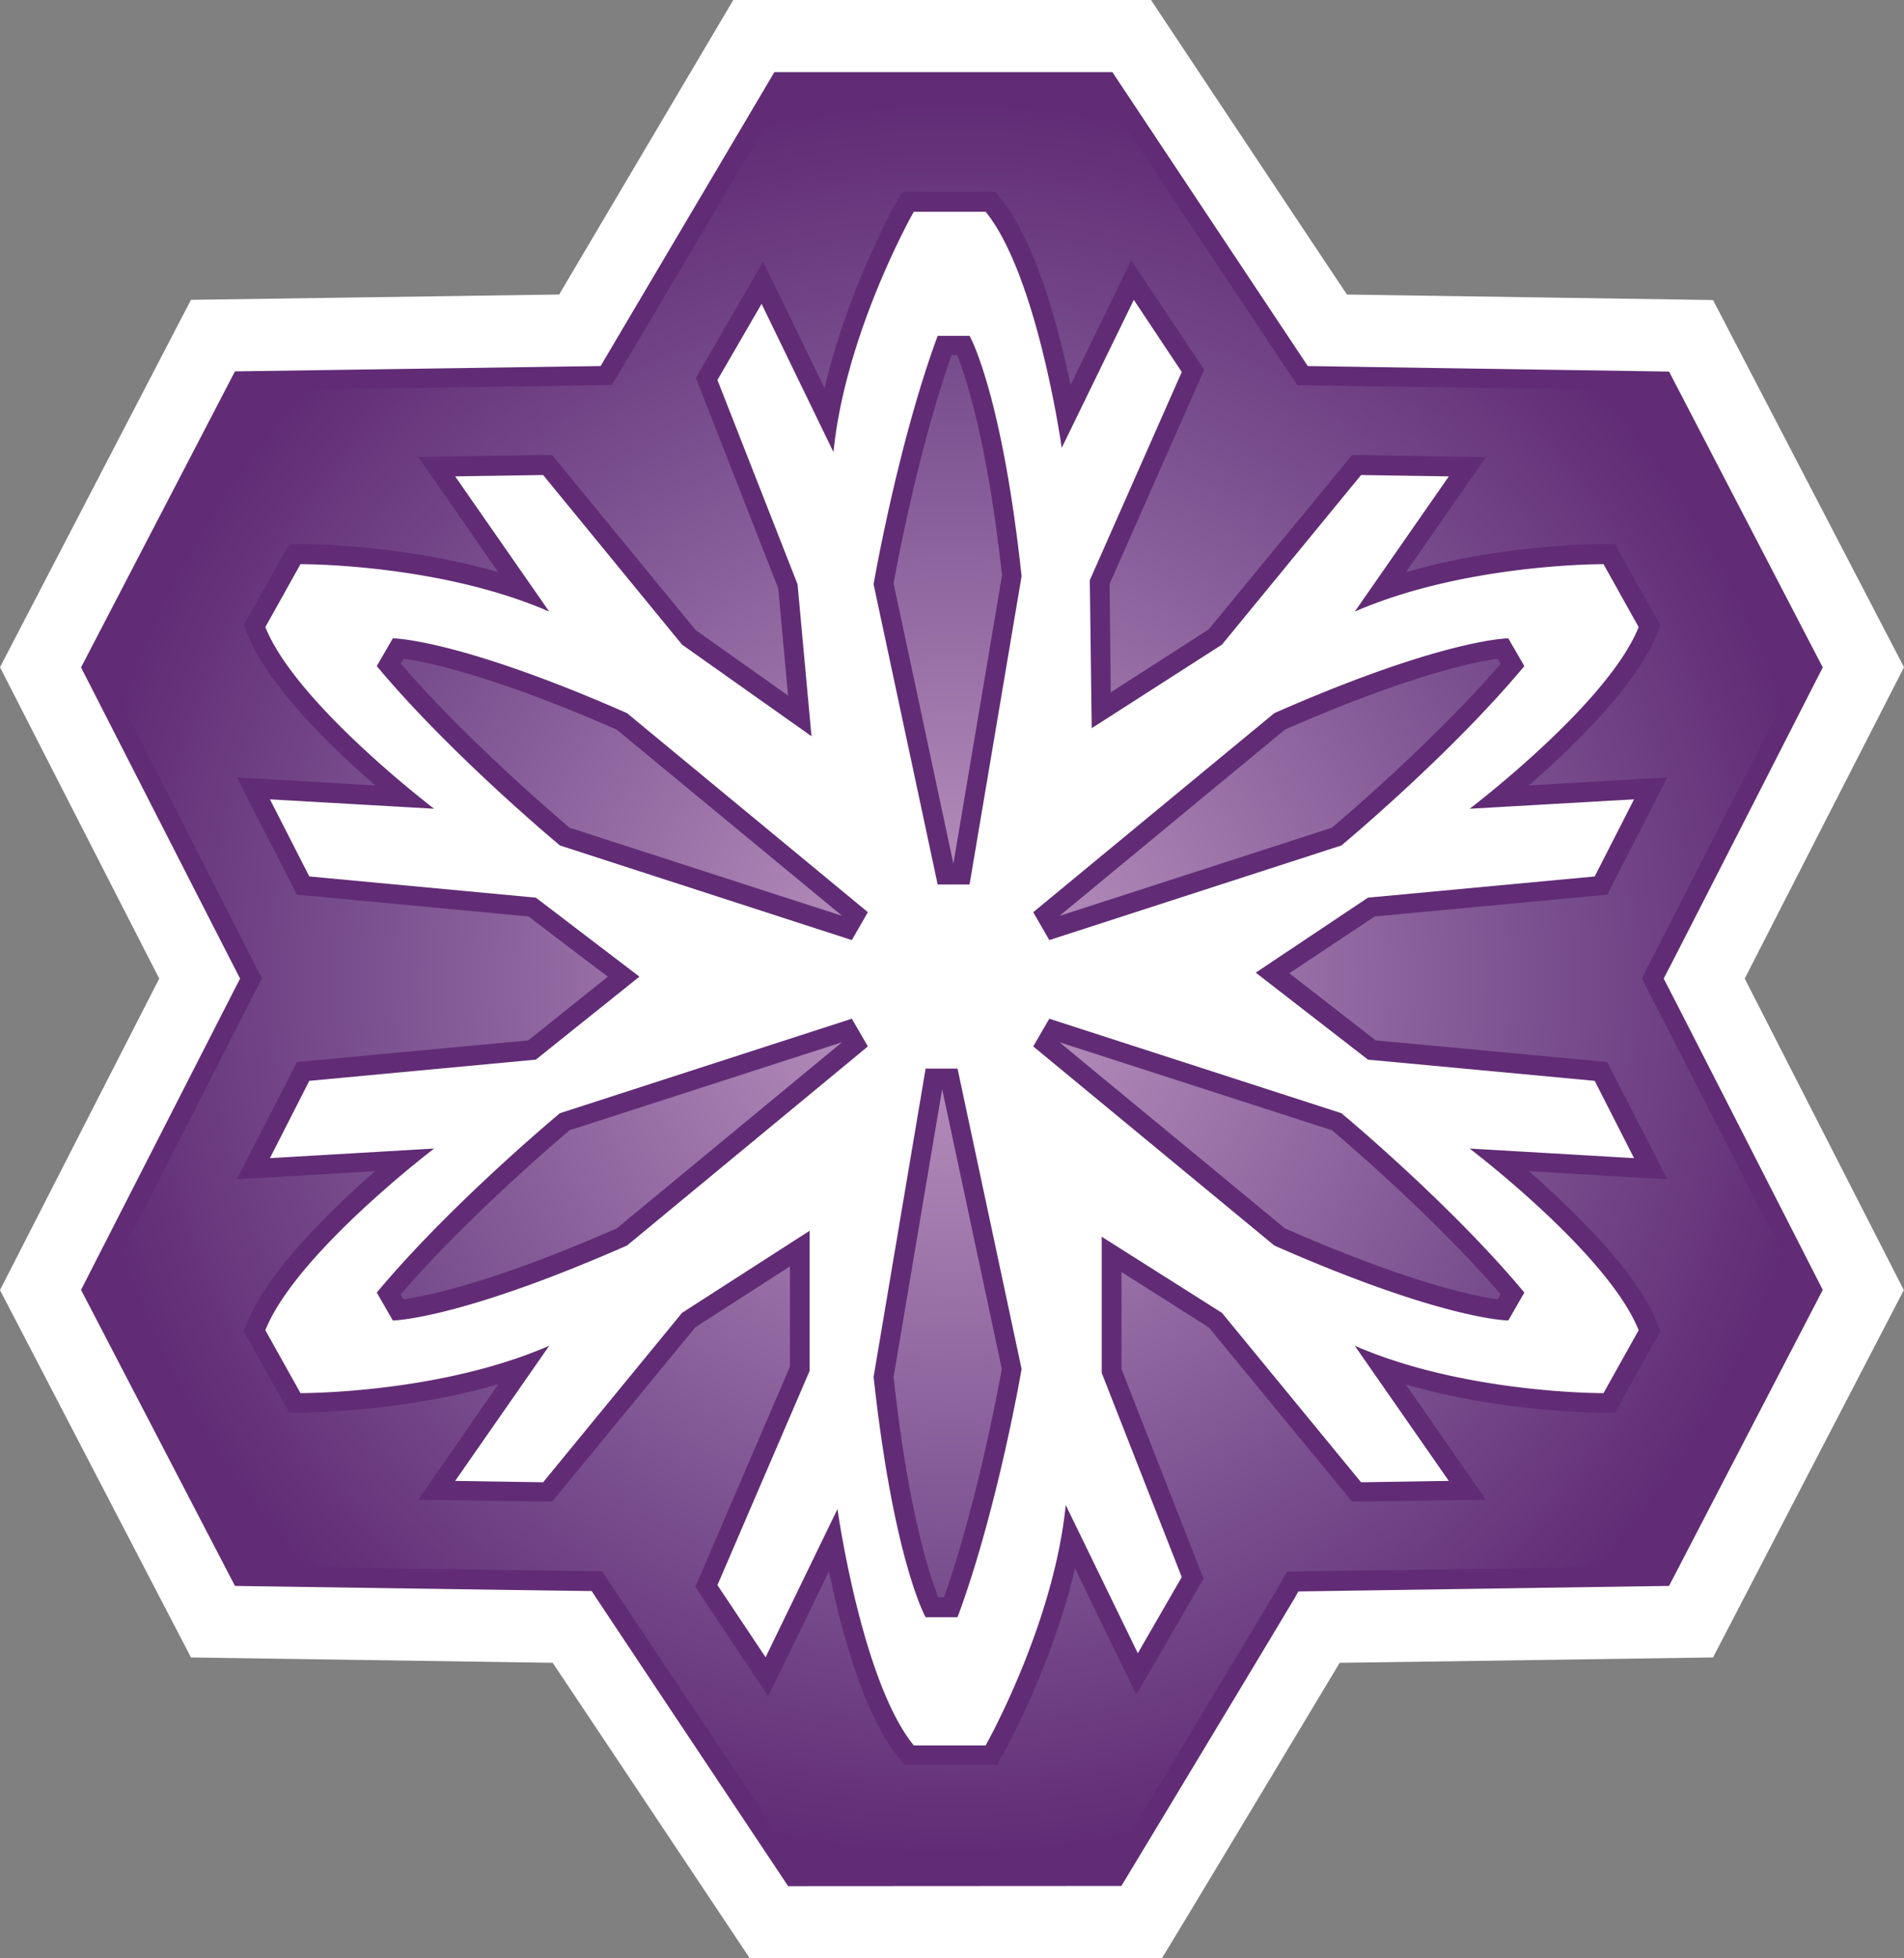 <svg xmlns="http://www.w3.org/2000/svg" width="600" height="616.871"><rect width="100%" height="100%" fill="#808080" stroke="none"/><radialGradient id="a" cx="0" cy="0" r="1" fx="0" fy="0" gradientTransform="matrix(17.741 0 0 -17.741 135.124 483.722)" gradientUnits="userSpaceOnUse" spreadMethod="pad"><stop offset="0" style="stop-color:#bf99c3"/><stop offset=".663" style="stop-color:#7b5190"/><stop offset="1" style="stop-color:#612c75"/></radialGradient><path d="M346.45 0H231.08s-44.816 75.736-54.87 92.777c-20.188.294-116.034 1.681-116.034 1.681L0 210.184s41.685 81.565 50.182 98.082C41.685 324.83 0 406.395 0 406.395L60.176 522.12s94.89 1.388 113.982 1.681c10.595 15.792 62.104 93.07 62.104 93.07l129.944-.061 8.852-14.636a64042 64042 0 0 0 47.113-78.373c20.172-.232 117.653-1.681 117.653-1.681l60.114-115.725s-41.685-81.566-50.12-98.129C558.253 291.75 600 210.184 600 210.184L539.824 94.52s-96.263-1.45-115.37-1.743C413.859 76.94 362.705 0 362.705 0h-12.168z" style="fill:#fff"/><path d="m321.93 431.27-20.187-94.643h-10.055l-16.394 97.11c6.339 58.017 16.394 75.722 16.394 75.722h10.055c12.661-34.082 20.187-78.189 20.187-78.189m100.781-80.594-92.052-29.764-5.059 8.729 75.968 62.72c53.436 23.55 73.731 23.61 73.731 23.61l5.059-8.79c-23.195-27.898-57.647-56.505-57.647-56.505m-303.979 56.505 5.059 8.79s20.372-.123 73.793-23.61l75.906-62.72-5.058-8.73-91.991 29.765s-34.453 28.607-57.709 56.505M480.358 209.83l-5.059-8.744s-20.295.061-73.731 23.564L325.6 287.354l5.059 8.79 92.052-29.81s34.452-28.623 57.647-56.505M176.44 266.334l91.99 29.81 5.059-8.79-75.906-62.705c-53.421-23.503-73.793-23.564-73.793-23.564l-5.059 8.744c23.256 27.882 57.709 56.505 57.709 56.505m119.04-160.54h10.055s10.133 17.642 16.394 75.72l-16.394 97.111h-10.055l-20.187-94.581s7.603-44.153 20.187-78.25m-40.358 281.925v44.153l-29.04 67.47 15.175 22.716 22.655-46.681s7.588 54.269 24.043 74.456h22.639s21.451-37.891 25.245-75.721l22.717 46.682 13.848-23.981-25.23-64.34v-42.888l37.892 23.981 43.844 53.375 27.651-.432-29.64-42.58c34.883 15.176 78.388 14.929 78.388 14.929l11.073-19.817c-9.639-24.15-53.251-57.23-53.251-57.23l51.801 3.022-12.399-24.35-71.449-6.678-35.362-27.405 35.362-23.626 71.45-6.678 12.398-24.29-51.801 2.962s43.612-33.08 53.251-57.23L505.31 177.72s-43.505-.247-78.389 14.943l29.641-42.595-27.651-.431-43.844 53.436-41.038 26.325-.602-46.62 28.978-65.604-15.114-22.717-22.716 46.636s-7.587-54.223-23.98-74.395h-22.64s-21.513 37.83-25.307 75.721l-22.655-46.697-13.91 23.98 25.245 64.34 4.395 47.885-40.79-28.854-43.783-53.436-27.713.431 29.641 42.595c-34.884-15.19-78.389-14.943-78.389-14.943l-11.073 19.817c9.639 24.15 53.19 57.23 53.19 57.23l-51.74-2.961 12.4 24.29 71.387 6.677 32.647 24.89-32.647 26.14-71.388 6.678-12.399 24.351 51.74-3.022s-43.551 33.08-53.19 57.23l11.073 19.817s43.505.247 78.39-14.929l-29.642 42.58 27.713.432 43.783-53.375 40.189-25.847zM346.45 22.716h4.087s57.477 86.44 61.58 92.593c7.402.123 113.843 1.742 113.843 1.742l48.44 93.194s-46.744 91.636-50.121 98.021c3.377 6.446 50.12 98.067 50.12 98.067L525.96 499.59s-108.785 1.619-116.805 1.742a42 42 0 0 0-1.017 1.805c-1.866 3.254-47.36 78.743-52.542 87.287l-2.221 3.686-105.007.062s-57.832-86.748-61.919-92.963c-7.417-.062-112.409-1.62-112.409-1.62l-48.502-93.255s46.806-91.62 50.121-98.067c-3.315-6.385-50.12-98.02-50.12-98.02L74.04 116.99s107.351-1.558 115.232-1.681c3.978-6.755 54.762-92.593 54.762-92.593h4.334z" style="fill:#612c75"/><path d="M138.137 501.848h-6.41l-3.438-5.805-.117-.191-.223-.004a5289 5289 0 0 0-7.23-.106l-2.942-5.656 3.153-6.172.097-.18-.097-.183-3.153-6.176 2.942-5.652c1.207-.016 6.621-.094 7.047-.102h.211l.117-.18 3.898-5.847 6.367.004.028.047c.336.554 3.285 5.445 3.402 5.652l.066.113.114.203.23.004c.457.004 6.098.09 7.332.106l2.942 5.652c-.516 1.008-2.965 5.801-3.161 6.172l-.089.187.089.184c.196.371 2.645 5.164 3.161 6.168l-2.942 5.652c-1.219.02-6.715.102-7.14.106l-.211.004-.118.175c-.238.36-3.242 4.868-3.878 5.825zm-4.145-2.254.113.203h1.899l.121-.149c.715-.878 1.172-2.613 1.422-3.796l.933 1.921.305.625.387-.578.98-1.472.125-.184-.089-.199-1.844-4.176.023-2.215 2 1.285 2.809 3.414.121.149h.191l1.797-.031.75-.012-.43-.617-1.207-1.735c1.907.555 3.782.575 4.032.575h.242l.113-.207.723-1.286.09-.164-.067-.175c-.422-1.055-1.711-2.305-2.621-3.098l2.129.125.699.039-.316-.621-.809-1.578-.097-.196-.219-.019-4.535-.426-1.746-1.16 1.765-1.371 4.516-.422.219-.023.097-.196.809-1.574.316-.621-.699.039-2.129.125c.914-.797 2.199-2.043 2.621-3.094l.067-.179-.09-.165-.723-1.289-.113-.203h-.231c-.101 0-2.062-.004-4.046.575l1.21-1.739.43-.617-.75-.012-1.797-.023-.191-.004-.121.148-2.805 3.411-1.785 1.132v-1.98l1.605-4.102.075-.179-.098-.168-.898-1.551-.379-.649-.332.672-.922 1.903c-.473-2.012-1.426-3.719-1.477-3.805l-.113-.203h-1.899l-.117.148c-.719.875-1.176 2.614-1.422 3.801l-.933-1.926-.309-.625-.387.578-.98 1.473-.121.184.086.199 1.847 4.297v2.047l-1.933-1.243-2.805-3.414-.121-.148-.191.004-1.797.023-.75.012.43.617 1.207 1.742c-1.965-.57-3.934-.578-4.032-.578h-.242l-.113.203-.723 1.289-.09.165.071.179c.418 1.051 1.699 2.297 2.613 3.094l-2.125-.125-.699-.039.316.621.809 1.574.097.196.219.023 4.512.422 1.625 1.301-1.621 1.23-4.516.426-.219.019-.097.196-.809 1.578-.316.621.699-.039 2.129-.125c-.914.793-2.199 2.043-2.617 3.098l-.071.175.09.164.723 1.286.121.207h.234c.246 0 2.125-.02 4.032-.575l-1.207 1.739-.43.617.75.012 1.797.027h.191l.121-.149 2.809-3.425 1.89-1.34-.199 2.187-1.613 4.121-.07.18.093.168.903 1.555.375.648.332-.676.926-1.906c.468 2.016 1.425 3.723 1.472 3.809m1.121-3.133c-.668-1.902-1.101-4.211-1.183-4.66l1.222-5.727.993 5.887c-.297 2.727-.731 4.035-.915 4.5zm6.813-7.649-4.606-3.804 5.567 1.801c.343.293 2.133 1.824 3.449 3.351l-.063.102c-.492-.071-1.835-.348-4.347-1.45m-18.067 1.348c1.317-1.527 3.106-3.058 3.45-3.351l5.57-1.801-4.606 3.804c-2.515 1.102-3.863 1.379-4.355 1.45zm3.45-9.531c-.34-.289-2.133-1.824-3.45-3.352l.055-.101c.496.07 1.844.347 4.359 1.449l4.602 3.801zm14.617-2.004c2.512-1.102 3.855-1.383 4.347-1.449l.063.101c-1.32 1.532-3.106 3.063-3.449 3.352l-5.567 1.797zm-7.996-3.035c.297-2.727.73-4.035.914-4.5h.117c.668 1.902 1.098 4.211 1.18 4.664l-1.219 5.715z" style="fill:url(#a)" transform="matrix(15.422 0 0 -15.422 -1783.869 7768.308)"/></svg>